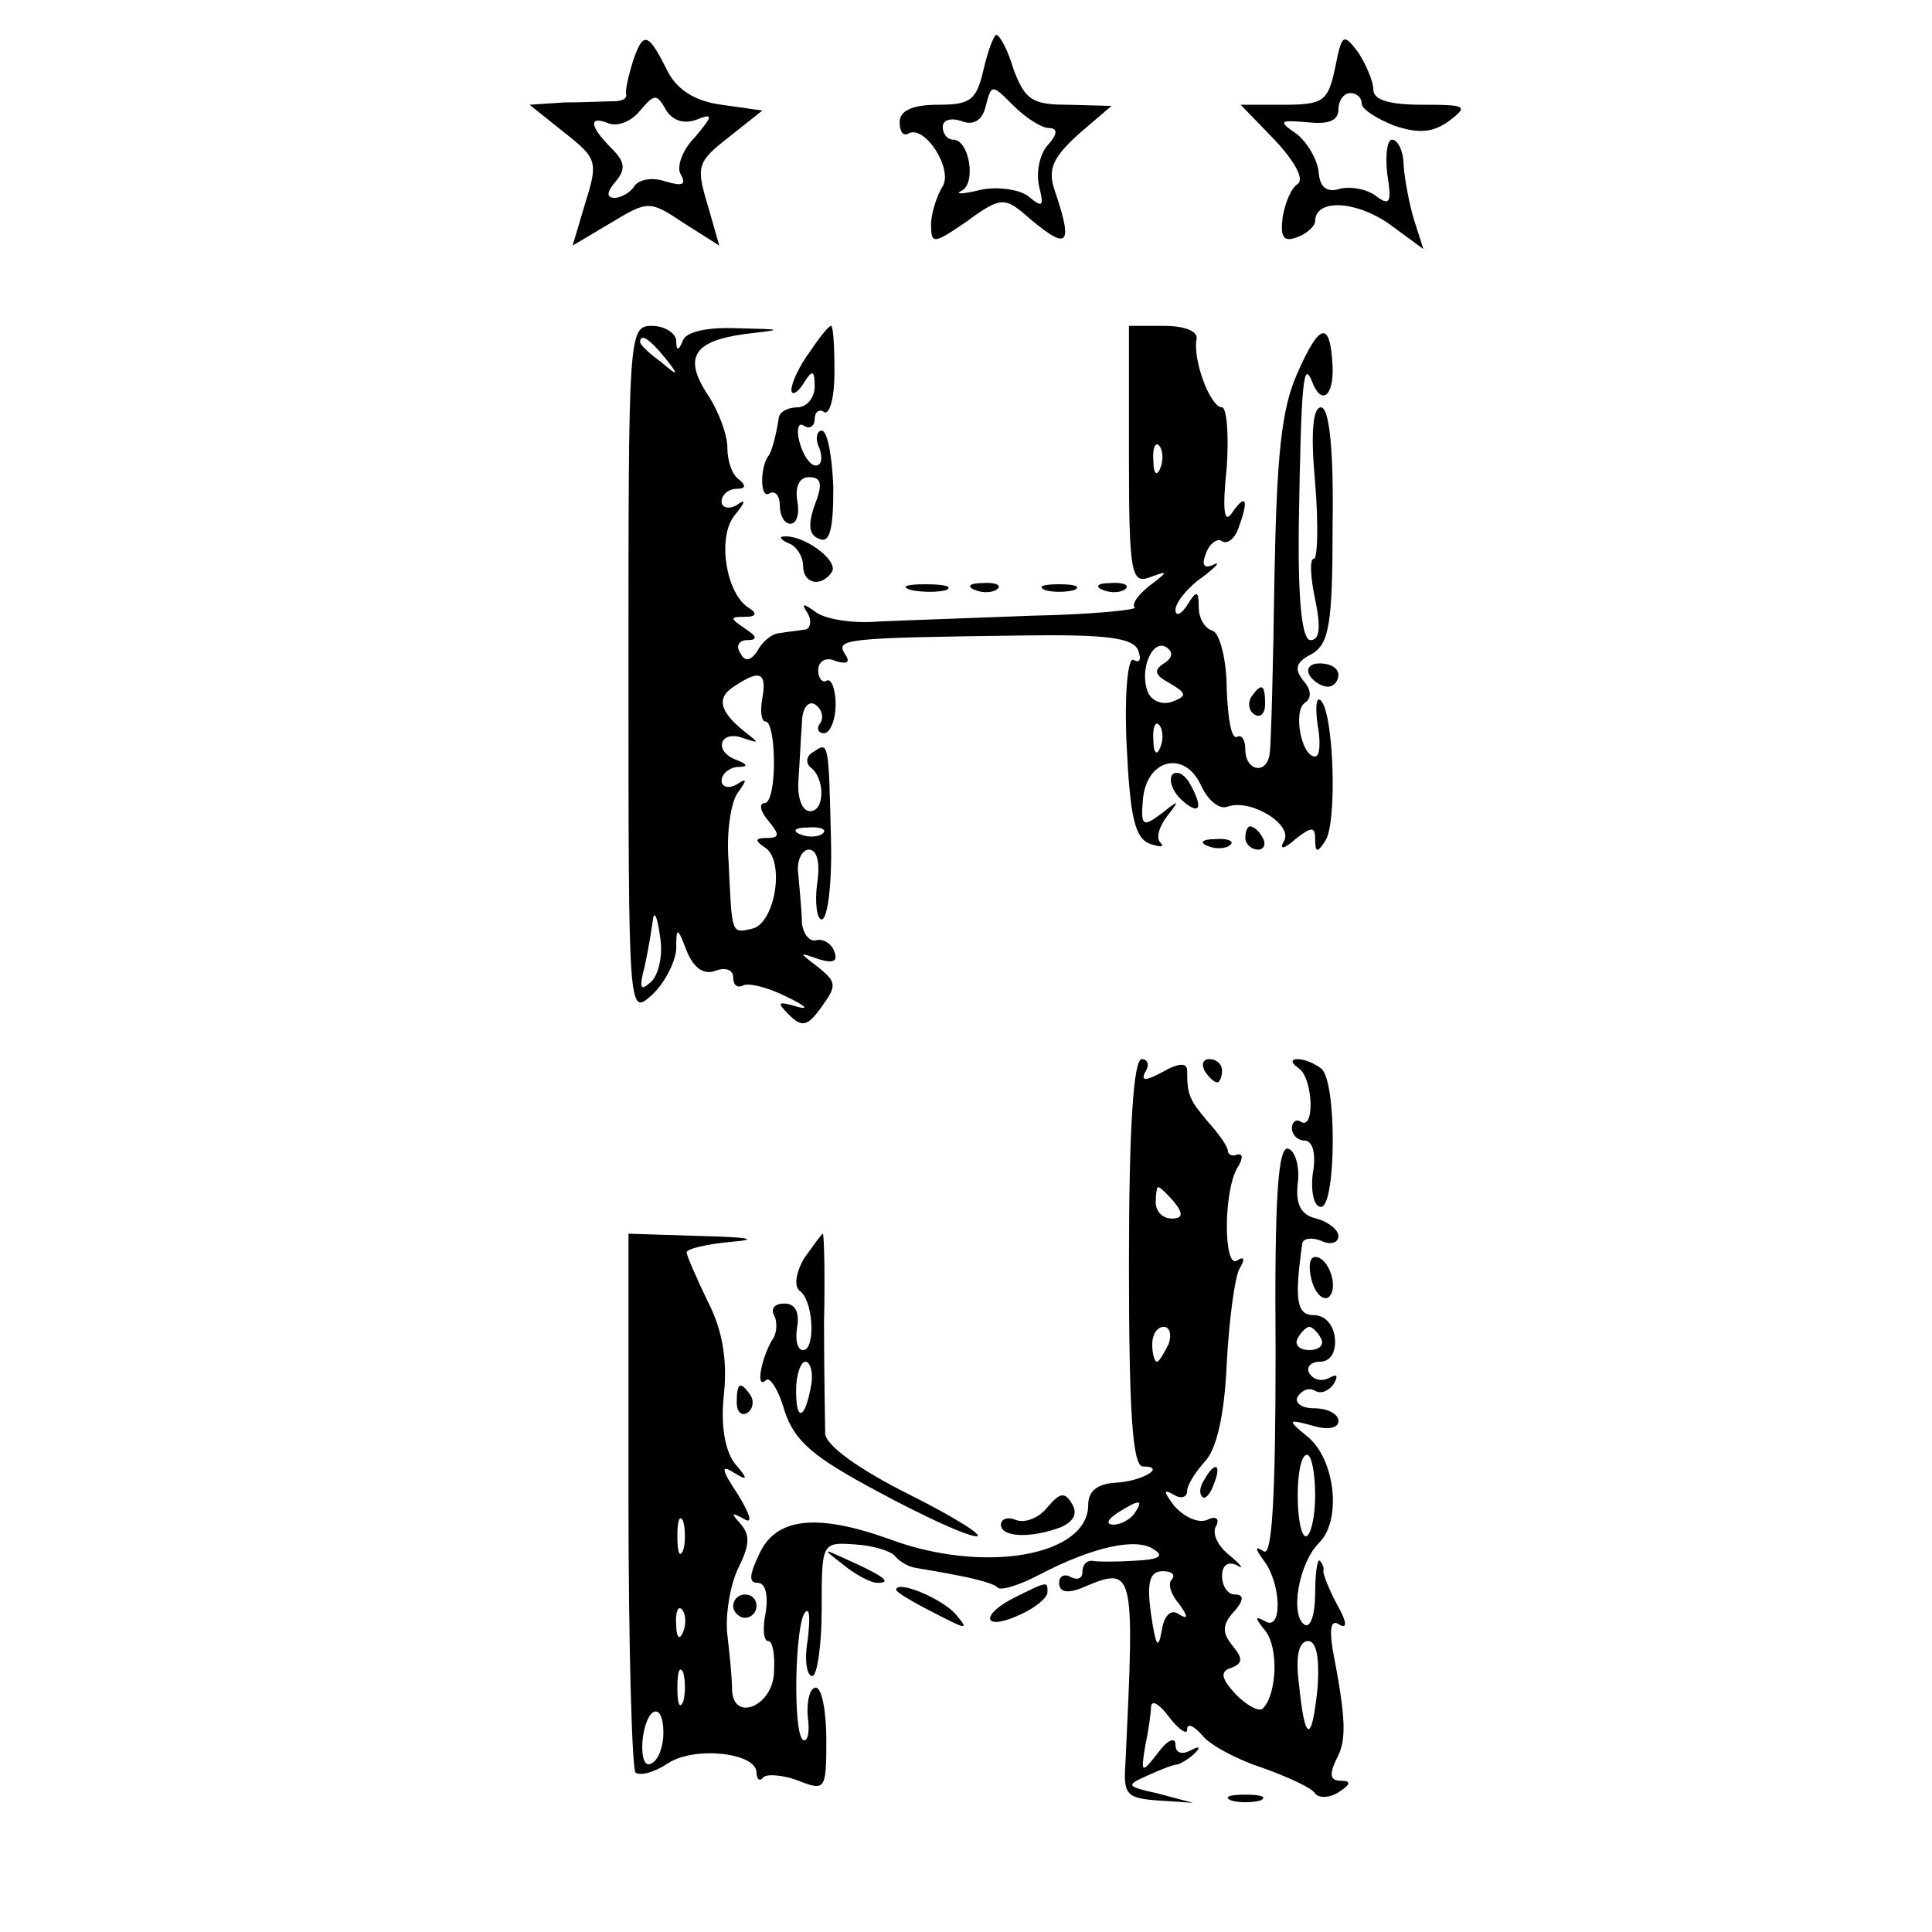 <?xml version="1.0" standalone="no"?>
<!DOCTYPE svg PUBLIC "-//W3C//DTD SVG 20010904//EN"
 "http://www.w3.org/TR/2001/REC-SVG-20010904/DTD/svg10.dtd">
<svg version="1.0" xmlns="http://www.w3.org/2000/svg"
 width="166pt" height="166pt" viewBox="0 0 166 166"
 preserveAspectRatio="xMidYMid meet">
<g transform="translate(0,166) scale(0.1,-0.1)"
fill="#000000" stroke="none">
<path d="M544 1608 c-4 -13 -7 -26 -6 -29 1 -4 -4 -6 -11 -6 -7 0 -25 -1 -42
-1 l-30 -2 30 -24 c28 -22 29 -25 18 -60 l-11 -37 32 19 c33 20 34 20 64 0
l30 -19 -10 35 c-10 33 -9 37 18 58 l29 23 -35 5 c-23 3 -38 13 -46 28 -17 34
-21 36 -30 10z m54 -51 c15 6 15 4 -1 -15 -11 -11 -16 -26 -12 -32 5 -9 1 -10
-13 -6 -11 4 -23 2 -27 -4 -3 -5 -11 -10 -17 -10 -7 0 -7 5 1 14 9 11 8 17 -4
29 -19 19 -19 28 -2 21 8 -3 20 2 27 11 12 14 14 15 22 1 5 -9 15 -13 26 -9z"/>
<path d="M845 1600 c-6 -26 -11 -30 -39 -30 -22 0 -33 -5 -33 -15 0 -8 3 -12
7 -10 14 9 39 -30 30 -45 -5 -8 -10 -23 -10 -33 0 -17 2 -17 31 3 27 20 32 20
47 8 40 -35 45 -31 28 19 -6 18 -1 28 21 48 l28 24 -37 1 c-31 0 -37 4 -47 30
-5 17 -12 30 -15 30 -2 0 -7 -13 -11 -30z m56 -50 c8 0 8 -5 -1 -15 -7 -8 -10
-24 -7 -36 4 -16 3 -18 -9 -8 -7 6 -26 9 -41 6 -16 -4 -23 -4 -17 -1 13 6 7
44 -7 44 -5 0 -9 5 -9 11 0 6 7 8 16 5 10 -4 18 0 21 13 5 19 5 19 24 0 10
-10 24 -19 30 -19z"/>
<path d="M1147 1601 c-6 -28 -10 -31 -44 -31 l-37 0 29 -30 c17 -18 26 -34 20
-38 -6 -4 -11 -17 -13 -29 -2 -17 1 -21 12 -17 9 3 16 10 16 14 0 19 34 18 63
-2 l30 -22 -8 25 c-4 13 -8 34 -9 47 0 12 -5 22 -10 22 -4 0 -6 -13 -4 -30 4
-24 2 -27 -9 -19 -7 6 -21 9 -31 7 -12 -4 -18 1 -19 14 -1 11 -10 26 -19 33
-16 11 -15 12 9 10 18 -2 27 1 27 11 0 8 5 14 10 14 6 0 10 -4 10 -9 0 -5 13
-13 28 -19 21 -7 33 -6 47 4 17 13 15 14 -23 14 -28 0 -42 4 -42 13 0 7 -6 21
-13 32 -13 17 -14 16 -20 -14z"/>
<path d="M540 1083 c0 -295 0 -296 20 -278 11 10 20 28 21 39 0 20 1 20 9 -1
6 -15 15 -21 25 -17 8 3 15 1 15 -6 0 -6 3 -9 8 -7 4 3 21 -1 37 -9 17 -8 21
-12 10 -9 -17 5 -18 4 -7 -7 11 -11 16 -10 28 7 13 18 13 21 -3 34 -17 13 -17
13 0 7 13 -4 17 -2 14 6 -2 7 -10 12 -16 10 -6 -1 -11 6 -12 15 0 10 -2 28 -3
41 -2 12 3 22 9 22 7 0 10 -11 7 -30 -2 -16 0 -30 4 -30 5 0 9 30 8 68 -2 85
-2 85 -15 76 -6 -3 -7 -9 -3 -13 13 -9 13 -38 0 -38 -7 0 -11 12 -10 26 1 14
2 36 3 49 0 13 5 20 11 17 6 -4 8 -11 5 -16 -4 -5 -2 -9 3 -9 5 0 10 11 10 25
0 13 -4 23 -8 20 -3 -2 -7 2 -7 9 0 8 7 12 15 8 10 -3 13 -1 8 6 -8 13 -2 14
153 16 72 1 95 -2 99 -13 3 -8 1 -11 -4 -8 -5 3 -8 -30 -6 -73 3 -62 7 -80 20
-85 9 -3 13 -3 9 1 -4 4 -1 14 6 23 11 14 10 14 -5 2 -16 -12 -18 -11 -16 12
3 35 36 43 50 12 6 -13 16 -21 23 -18 20 7 57 -16 48 -30 -4 -7 0 -7 10 2 14
11 17 11 17 0 0 -12 2 -12 9 -1 10 16 7 109 -4 120 -4 4 -5 -5 -3 -20 3 -16 2
-28 -2 -28 -12 0 -19 39 -9 46 6 4 6 11 -1 19 -8 10 -7 16 7 23 15 9 18 25 18
111 1 66 -3 101 -10 101 -7 0 -9 -22 -5 -65 3 -36 2 -65 -1 -65 -4 0 -3 -16 1
-35 5 -24 4 -35 -4 -35 -7 0 -11 31 -10 102 2 121 4 138 11 121 8 -22 19 -14
18 12 -2 40 -11 38 -30 -5 -14 -31 -18 -70 -20 -177 -1 -76 -3 -144 -4 -150
-2 -19 -21 -16 -21 3 0 8 -3 13 -7 11 -5 -3 -8 16 -9 41 0 25 -6 48 -12 50 -7
2 -12 11 -12 20 0 15 -2 15 -10 2 -5 -8 -10 -10 -10 -4 0 6 10 19 23 28 12 9
16 14 10 11 -8 -4 -11 -1 -7 9 3 9 10 14 14 11 4 -3 11 2 14 11 9 24 7 31 -5
14 -7 -11 -9 0 -5 38 2 28 0 52 -4 52 -10 0 -25 40 -22 58 2 7 -9 12 -28 12
l-30 0 0 -111 c0 -102 2 -111 18 -105 16 6 16 5 0 -7 -10 -8 -16 -16 -13 -19
2 -2 -37 -6 -88 -7 -50 -2 -110 -4 -132 -5 -22 -2 -46 2 -54 8 -11 8 -13 8 -7
-1 4 -7 2 -14 -3 -14 -6 -1 -16 -2 -21 -3 -6 0 -15 -7 -19 -15 -6 -9 -11 -10
-15 -2 -4 6 -1 11 6 11 9 0 9 3 -2 10 -13 9 -13 10 0 10 10 0 11 3 3 8 -19 12
-27 60 -12 79 10 12 10 15 2 9 -7 -4 -13 -2 -13 3 0 6 6 11 13 11 8 0 8 3 2 8
-6 4 -10 16 -10 27 0 11 -7 31 -17 46 -21 32 -12 46 32 52 34 4 34 4 -7 5 -25
1 -43 -3 -46 -10 -4 -10 -6 -10 -6 0 -1 6 -10 12 -21 12 -20 0 -20 -7 -20
-297z m31 270 c13 -16 12 -17 -3 -4 -10 7 -18 15 -18 17 0 8 8 3 21 -13z m426
-95 c-3 -8 -6 -5 -6 6 -1 11 2 17 5 13 3 -3 4 -12 1 -19z m3 -168 c-9 -6 -8
-10 5 -17 15 -9 15 -11 2 -16 -9 -3 -18 1 -21 9 -7 19 4 45 16 38 6 -4 6 -9
-2 -14z m-345 -30 c-2 -11 -1 -20 3 -20 4 0 7 -16 7 -35 0 -19 -3 -35 -8 -35
-5 0 -4 -7 3 -15 10 -12 10 -15 -1 -15 -10 0 -11 -2 -2 -8 18 -11 9 -66 -11
-70 -18 -4 -17 -5 -20 58 -2 25 2 51 8 59 8 11 8 13 -1 7 -7 -4 -13 -2 -13 3
0 6 6 11 13 12 10 0 10 2 0 6 -20 7 -15 26 5 19 15 -5 15 -5 1 6 -21 17 -24
29 -7 39 21 14 27 11 23 -11z m342 -42 c-3 -8 -6 -5 -6 6 -1 11 2 17 5 13 3
-3 4 -12 1 -19z m-290 -74 c-3 -3 -12 -4 -19 -1 -8 3 -5 6 6 6 11 1 17 -2 13
-5z m-148 -128 c-9 -8 -10 -5 -5 14 3 14 6 32 7 40 1 8 4 2 6 -14 3 -16 -1
-34 -8 -40z"/>
<path d="M696 1358 c-9 -12 -16 -27 -16 -33 0 -5 5 -3 10 5 8 13 10 12 10 -2
0 -10 -7 -18 -15 -18 -8 0 -16 -4 -16 -10 -2 -13 -6 -29 -9 -32 -7 -10 -7 -37
1 -32 5 3 9 -2 9 -10 0 -9 4 -16 9 -16 6 0 8 9 6 20 -2 12 2 20 10 20 11 0 12
-6 5 -24 -6 -17 -5 -26 4 -29 9 -4 12 8 12 44 -1 27 -5 49 -10 49 -4 0 -6 -7
-2 -15 3 -8 2 -15 -3 -15 -5 0 -11 9 -14 20 -3 11 -1 18 4 14 5 -3 9 0 9 6 0
6 4 9 8 6 5 -3 9 13 9 34 0 22 -1 40 -3 40 -2 0 -10 -10 -18 -22z"/>
<path d="M678 1193 c6 -2 12 -11 12 -19 0 -16 16 -19 25 -5 5 10 -25 32 -42
30 -4 0 -2 -3 5 -6z"/>
<path d="M783 1153 c9 -2 23 -2 30 0 6 3 -1 5 -18 5 -16 0 -22 -2 -12 -5z"/>
<path d="M838 1153 c7 -3 16 -2 19 1 4 3 -2 6 -13 5 -11 0 -14 -3 -6 -6z"/>
<path d="M898 1153 c6 -2 18 -2 25 0 6 3 1 5 -13 5 -14 0 -19 -2 -12 -5z"/>
<path d="M948 1153 c7 -3 16 -2 19 1 4 3 -2 6 -13 5 -11 0 -14 -3 -6 -6z"/>
<path d="M1125 1080 c3 -5 10 -10 16 -10 5 0 9 5 9 10 0 6 -7 10 -16 10 -8 0
-12 -4 -9 -10z"/>
<path d="M1075 1061 c-3 -5 -2 -12 3 -15 5 -3 9 1 9 9 0 17 -3 19 -12 6z"/>
<path d="M1007 994 c-3 -5 1 -15 9 -22 16 -14 18 -5 5 17 -5 7 -11 9 -14 5z"/>
<path d="M1070 940 c0 -5 5 -10 11 -10 5 0 7 5 4 10 -3 6 -8 10 -11 10 -2 0
-4 -4 -4 -10z"/>
<path d="M1038 933 c7 -3 16 -2 19 1 4 3 -2 6 -13 5 -11 0 -14 -3 -6 -6z"/>
<path d="M970 575 c0 -127 3 -175 12 -175 21 0 -1 -13 -24 -14 -15 -1 -23 -7
-23 -19 0 -44 -90 -60 -172 -29 -62 22 -97 18 -111 -14 -8 -17 -9 -24 -1 -24
7 0 9 -11 7 -25 -3 -14 -2 -25 2 -25 4 0 6 -12 5 -27 -1 -29 -35 -43 -36 -15
0 10 -2 30 -4 47 -2 16 2 42 9 57 10 20 11 29 2 39 -8 9 -8 10 3 4 8 -5 6 3
-5 21 -14 21 -15 26 -4 19 13 -8 13 -6 1 8 -8 11 -12 32 -9 59 3 29 -1 55 -14
80 -10 21 -18 39 -18 42 0 3 17 7 38 9 25 2 16 4 -25 5 l-63 2 0 -228 c0 -126
3 -231 6 -235 4 -3 16 0 28 8 23 15 76 9 76 -8 0 -6 3 -8 6 -4 3 3 17 2 30 -3
23 -9 24 -8 24 35 0 25 -4 45 -9 45 -5 0 -8 -11 -7 -25 2 -13 0 -22 -4 -20 -9
6 -7 101 2 110 4 4 4 -7 2 -24 -3 -17 -1 -31 4 -31 4 0 8 26 8 57 0 58 0 58
29 56 16 -1 31 -6 34 -10 3 -4 11 -9 17 -10 6 -1 24 -4 39 -7 15 -3 30 -7 32
-10 3 -3 19 2 36 11 46 24 83 32 98 22 10 -6 5 -9 -16 -10 -16 -1 -33 -1 -37
0 -5 0 -8 -4 -8 -10 0 -5 -4 -7 -10 -4 -5 3 -10 1 -10 -5 0 -8 7 -9 18 -5 47
20 47 20 39 -150 -2 -27 1 -30 28 -32 l30 -2 -30 8 c-27 6 -28 7 -10 15 11 5
23 10 27 10 3 1 10 5 15 10 5 5 3 6 -4 2 -8 -4 -13 -2 -13 5 0 7 -7 4 -15 -7
-14 -18 -15 -18 -11 6 3 14 5 29 5 34 1 6 8 1 16 -10 8 -10 15 -15 15 -10 0 6
6 3 13 -5 6 -8 30 -21 52 -28 22 -8 42 -17 45 -22 3 -4 12 -4 20 1 11 7 11 10
2 10 -9 0 -10 5 -4 18 9 16 9 33 -3 95 -3 19 -1 26 6 21 7 -4 6 3 -2 17 -7 13
-12 26 -12 29 1 3 -1 7 -3 9 -2 2 -4 -10 -4 -28 0 -18 -4 -30 -9 -27 -13 8 -5
54 13 71 19 20 13 72 -11 91 -17 14 -17 15 5 9 13 -4 22 -2 22 4 0 6 -9 11
-21 11 -11 0 -17 5 -14 10 4 6 10 8 15 5 5 -3 12 0 16 6 4 7 3 9 -4 5 -6 -3
-13 -2 -17 4 -3 5 1 10 9 10 9 0 14 8 13 20 -1 11 -8 20 -18 20 -15 0 -17 13
-10 62 1 4 8 5 16 2 8 -4 15 -2 15 4 0 5 -8 12 -19 15 -13 3 -18 12 -16 30 2
14 -2 28 -8 30 -9 3 -12 -43 -11 -174 0 -125 -3 -176 -10 -172 -8 5 -8 3 0 -8
15 -20 16 -61 1 -52 -9 5 -9 3 0 -8 12 -15 10 -55 -2 -67 -3 -3 -13 2 -23 12
-13 14 -14 20 -4 23 10 4 10 8 1 19 -9 11 -9 18 1 29 9 10 9 15 1 15 -6 0 -11
7 -11 16 0 9 5 13 13 9 6 -4 4 0 -7 9 -10 8 -15 19 -11 25 3 6 0 9 -8 5 -8 -3
-20 3 -28 12 -9 12 -10 15 -1 10 6 -4 12 -3 12 3 0 5 7 16 15 25 10 10 17 39
19 84 2 38 7 75 11 82 5 8 4 11 -2 7 -12 -8 -12 62 1 81 4 7 4 11 -1 10 -4 -2
-8 0 -8 3 0 4 -8 15 -17 25 -16 19 -18 23 -18 44 0 7 -7 7 -21 -1 -15 -8 -19
-8 -15 0 4 6 2 11 -3 11 -7 0 -11 -58 -11 -175z m39 52 c8 -10 7 -14 -2 -14
-8 0 -14 6 -14 14 0 7 1 13 2 13 2 0 8 -6 14 -13z m-5 -122 c-4 -8 -8 -15 -10
-15 -2 0 -4 7 -4 15 0 8 4 15 10 15 5 0 7 -7 4 -15z m131 5 c3 -5 -1 -10 -10
-10 -9 0 -13 5 -10 10 3 6 8 10 10 10 2 0 7 -4 10 -10z m-5 -135 c0 -19 -4
-35 -8 -35 -4 0 -7 16 -7 35 0 19 3 35 8 35 4 0 7 -16 7 -35z m-155 -15 c-3
-5 -12 -10 -18 -10 -7 0 -6 4 3 10 19 12 23 12 15 0z m-388 -32 c-3 -7 -5 -2
-5 12 0 14 2 19 5 13 2 -7 2 -19 0 -25z m420 -25 c-4 -3 -1 -13 6 -21 8 -11 8
-14 0 -9 -7 5 -13 -1 -15 -15 -3 -16 -5 -12 -9 15 -4 28 -1 37 10 37 8 0 11
-3 8 -7z m-420 -45 c-3 -8 -6 -5 -6 6 -1 11 2 17 5 13 3 -3 4 -12 1 -19z m545
-49 c-5 -48 -11 -46 -16 5 -3 23 0 36 8 36 7 0 10 -14 8 -41z m-545 -11 c-3
-7 -5 -2 -5 12 0 14 2 19 5 13 2 -7 2 -19 0 -25z m-17 -27 c0 -11 -4 -23 -10
-26 -6 -4 -9 5 -8 19 3 30 18 35 18 7z"/>
<path d="M1035 740 c3 -5 8 -10 11 -10 2 0 4 5 4 10 0 6 -5 10 -11 10 -5 0 -7
-4 -4 -10z"/>
<path d="M1116 742 c12 -8 14 -53 2 -46 -4 3 -8 0 -8 -5 0 -6 5 -11 11 -11 7
0 10 -12 7 -28 -2 -16 1 -29 7 -29 13 0 14 109 0 119 -5 4 -14 8 -20 8 -6 0
-6 -3 1 -8z"/>
<path d="M691 579 c-7 -12 -9 -24 -4 -28 12 -8 14 -51 3 -51 -5 0 -7 9 -5 20
2 13 -2 20 -11 20 -8 0 -12 -4 -9 -10 3 -5 3 -16 -2 -22 -9 -16 -14 -42 -5
-34 3 4 11 -8 16 -26 9 -27 25 -40 81 -70 39 -21 76 -38 84 -38 7 0 -18 16
-58 36 -44 22 -71 42 -72 52 0 9 -1 52 -1 95 1 42 0 77 -1 77 -1 0 -8 -10 -16
-21z m6 -109 c-5 -29 -13 -33 -13 -5 0 14 4 25 8 25 4 0 7 -9 5 -20z"/>
<path d="M1127 560 c3 -11 9 -17 14 -15 10 7 1 35 -11 35 -5 0 -6 -9 -3 -20z"/>
<path d="M633 455 c0 -8 4 -12 9 -9 5 3 6 10 3 15 -9 13 -12 11 -12 -6z"/>
<path d="M1035 389 c-4 -6 -5 -12 -2 -15 2 -3 7 2 10 11 7 17 1 20 -8 4z"/>
<path d="M900 365 c-7 -9 -19 -14 -27 -11 -7 3 -13 1 -13 -4 0 -11 26 -12 52
-2 11 5 14 12 9 20 -6 10 -10 10 -21 -3z"/>
<path d="M724 316 c11 -9 24 -16 30 -16 12 0 7 5 -24 19 -24 11 -24 11 -6 -3z"/>
<path d="M770 294 c0 -2 15 -11 33 -20 27 -14 30 -15 19 -2 -11 14 -52 31 -52
22z"/>
<path d="M873 288 c-31 -15 -29 -30 2 -16 14 6 25 15 25 20 0 9 1 10 -27 -4z"/>
<path d="M630 280 c0 -5 5 -10 10 -10 6 0 10 5 10 10 0 6 -4 10 -10 10 -5 0
-10 -4 -10 -10z"/>
<path d="M1058 113 c6 -2 18 -2 25 0 6 3 1 5 -13 5 -14 0 -19 -2 -12 -5z"/>
</g>
</svg>

